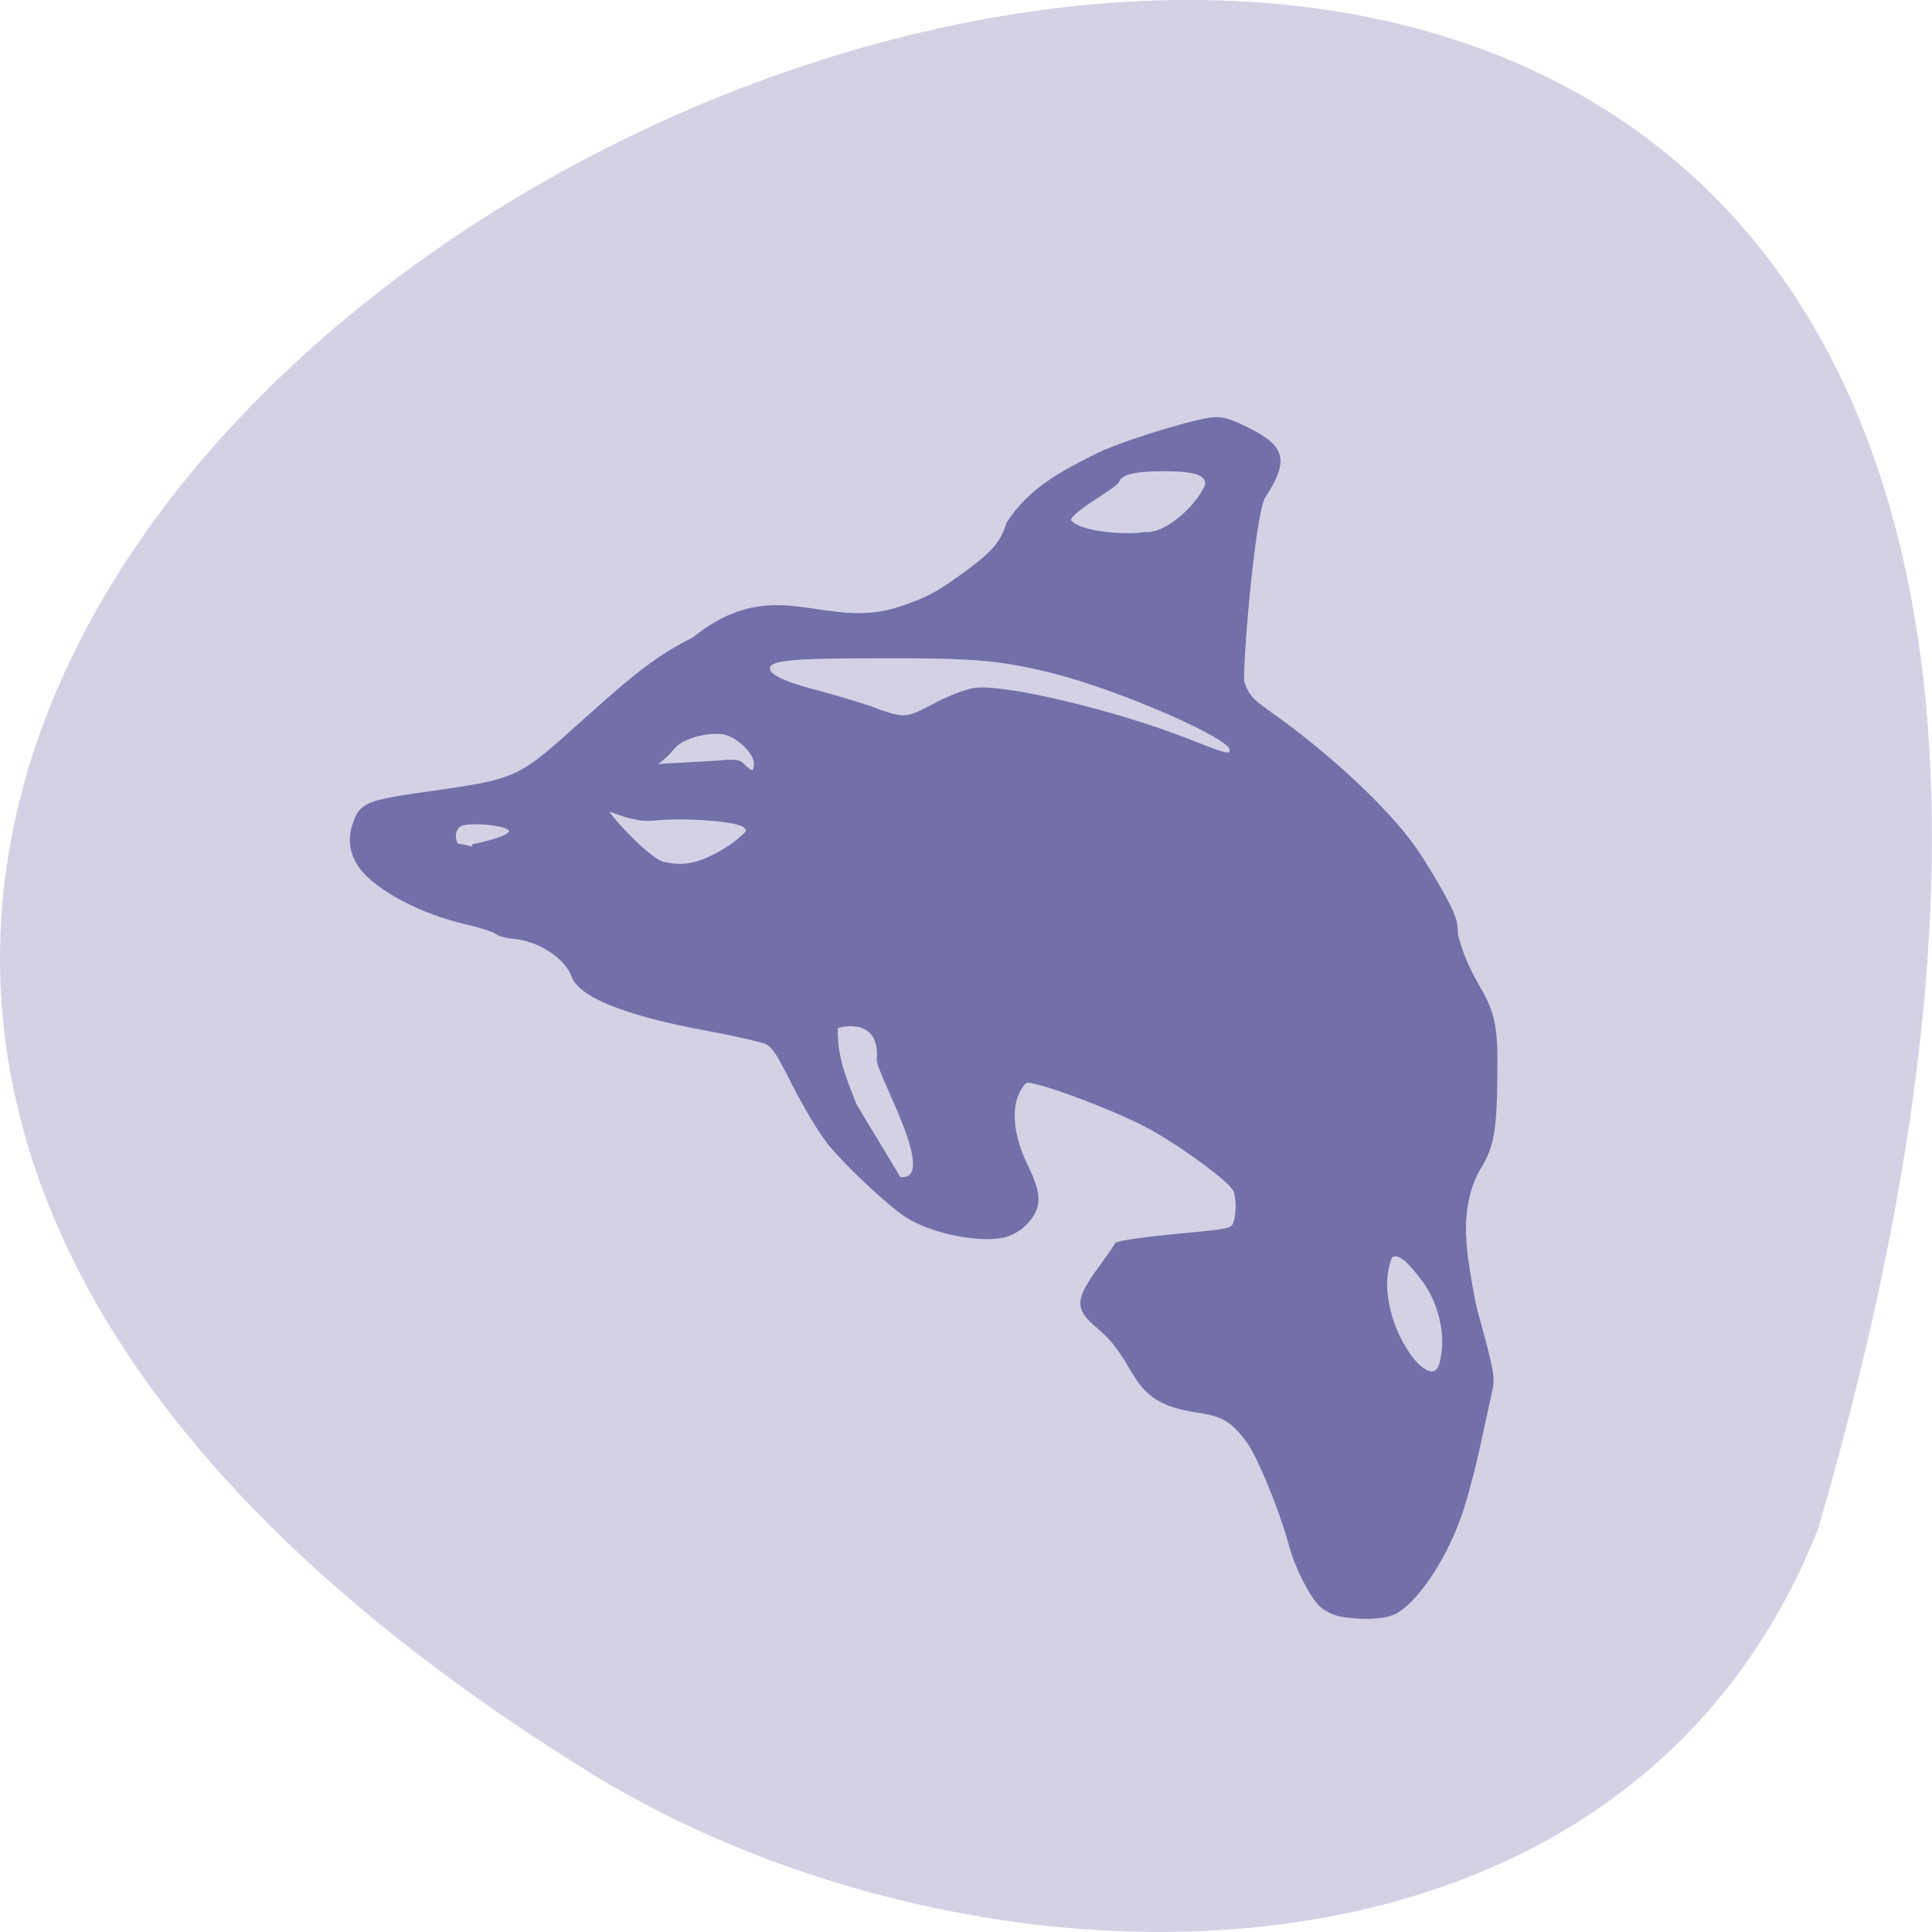 <svg xmlns="http://www.w3.org/2000/svg" viewBox="0 0 22 22"><path d="m 20.703 17.41 c 9.559 -32.773 -37.66 -11.883 -13.977 2.781 c 4.355 2.68 11.742 2.863 13.977 -2.781" fill="#d4d1e5"/><path d="m 176.61 207.4 c -0.818 -0.182 -1.955 -0.727 -2.455 -1.227 c -1.318 -1.227 -3.227 -4.955 -4.045 -7.909 c -1.227 -4.636 -4.182 -11.818 -5.636 -13.818 c -2.091 -2.818 -3.273 -3.5 -6.682 -4.045 c -9.409 -1.273 -7.227 -6.136 -13.182 -11.136 c -2.955 -2.5 -2.909 -3.5 0.545 -8.182 c 0.955 -1.318 1.818 -2.545 1.864 -2.727 c 0.091 -0.227 3.545 -0.727 7.727 -1.136 c 7.273 -0.682 7.591 -0.727 7.955 -1.636 c 0.455 -1.227 0.455 -3.591 -0.045 -4.5 c -0.727 -1.364 -7.364 -6.182 -11.636 -8.455 c -4.682 -2.455 -14.955 -6.273 -15.955 -5.864 c -0.318 0.136 -0.909 0.909 -1.227 1.727 c -1 2.318 -0.5 6 1.273 9.545 c 1.773 3.636 1.818 5.318 0.136 7.227 c -0.773 0.909 -1.864 1.591 -2.909 1.909 c -3.273 0.864 -9.818 -0.455 -13.14 -2.636 c -2.455 -1.636 -7.909 -6.773 -10.136 -9.5 c -1.182 -1.455 -3.273 -4.955 -4.727 -7.818 c -2.136 -4.273 -2.773 -5.227 -3.773 -5.636 c -0.682 -0.273 -4.273 -1.091 -7.955 -1.773 c -10.545 -1.955 -16.591 -4.364 -17.545 -7.05 c -0.909 -2.5 -4.636 -4.864 -7.909 -5.091 c -0.909 -0.045 -1.909 -0.364 -2.227 -0.636 c -0.364 -0.273 -2.227 -0.864 -4.182 -1.318 c -5.864 -1.364 -11.636 -4.455 -13.773 -7.318 c -1.227 -1.727 -1.545 -3.591 -0.864 -5.636 c 0.864 -2.682 1.682 -3 9.773 -4.136 c 11.864 -1.682 12 -1.773 20.09 -9.05 c 7.773 -7 10.5 -9.09 15.05 -11.364 c 10.955 -8.818 17.227 -0.636 27.545 -4.136 c 3.727 -1.273 5.091 -2.045 9 -4.955 c 3.227 -2.409 4.409 -3.818 5.091 -6.182 c 2.955 -4.636 7.409 -6.864 11.545 -8.955 c 2.818 -1.5 12.136 -4.409 15.227 -4.864 c 1.545 -0.182 2.227 0 4.636 1.136 c 5.227 2.545 5.636 4.227 2.364 9.273 c -1.364 3.045 -3 22.818 -2.682 24.455 c 0.591 1.682 1.136 2.318 3.318 3.864 c 7.5 5.273 14.864 12.05 18.727 17.14 c 1 1.273 2.773 4.091 4 6.273 c 1.909 3.409 2.227 4.227 2.227 6.136 c 2.273 8.364 5.318 7.318 5.227 16.591 c 0 8.909 -0.364 11.227 -2.045 14 c -2.591 4.182 -2.227 9.136 -1.864 12.05 c 0.364 2.682 0.955 5.909 1.273 7.136 c 2.273 8.273 2.364 8.864 1.909 10.773 c -0.227 1.045 -1 4.5 -1.682 7.727 c -0.727 3.182 -1.818 7.273 -2.5 9 c -2.045 5.682 -5.818 11.136 -8.545 12.455 c -1.409 0.682 -4.455 0.773 -7.182 0.273 m 13.545 -33.909 c 0.773 -3.364 -0.409 -7.636 -2.364 -10.273 c -2.227 -3.045 -3.545 -4 -4.455 -3.273 c -3.227 7.727 5.864 20.273 6.818 13.545 m -74.64 -39.455 c 0.545 -6.091 -5.091 -4.773 -5.591 -4.455 c -0.182 3.864 1.136 6.909 2.5 10.364 l 5.864 9.727 c 5.636 0.591 -2.182 -12.727 -2.773 -15.636 m -21.818 -27.05 c 1.091 -0.545 2.636 -1.5 3.364 -2.182 c 1.318 -1.091 1.364 -1.227 0.773 -1.818 c -0.818 -0.864 -7.864 -1.409 -12.182 -0.955 c -3.409 0.318 -6.773 -2.136 -6 -0.909 c 0.818 1.318 5.409 6.227 7.273 6.773 c 2.364 0.591 4.136 0.364 6.773 -0.909 m -31.955 -1.364 c 11.409 -2.409 0.409 -3.636 -1.455 -2.909 c -1.091 0.409 -1.227 2.136 -0.5 2.818 c 1.727 0.091 6.05 1.864 1.955 0.091 m 37.5 -11.09 c -0.091 -1.409 -2.409 -3.591 -4.182 -3.909 c -1.682 -0.364 -5.545 0.364 -6.818 2.045 c -1.409 1.818 -3.545 2.682 -2.091 2.364 c 0.591 -0.136 6.409 -0.364 8 -0.5 c 2.545 -0.227 2.909 -0.182 3.591 0.545 c 1 1.091 1.591 0.864 1.5 -0.545 m 63 -1.727 c 0 -1.636 -14.727 -8.05 -23.545 -10.273 c -6.955 -1.727 -10.455 -2.045 -22.909 -2 c -12.409 0 -14.864 0.273 -14.864 1.591 c 0 1 2 1.955 6.955 3.227 c 2.136 0.591 5.091 1.455 6.5 1.955 c 4.545 1.682 4.727 1.682 8.5 -0.318 c 2.045 -1.091 4.227 -1.909 5.409 -2.091 c 4.136 -0.5 18.909 3.045 28.5 6.864 c 5.091 2 5.455 2.091 5.455 1.045 m -3.227 -35.09 c 0 -1.409 -1.545 -1.955 -5.682 -1.955 c -4 0 -5.727 0.455 -6.182 1.545 c -0.273 0.773 -6.773 4.136 -6.364 5.273 c 1.409 1.773 7.864 2.091 10 1.682 c 2.909 0.318 7.318 -3.909 8.227 -6.545" transform="matrix(0.086 0 0 0.086 0.069 0.551)" fill="#736fa9" stroke="#736fa9" stroke-width="0.454"/></svg>